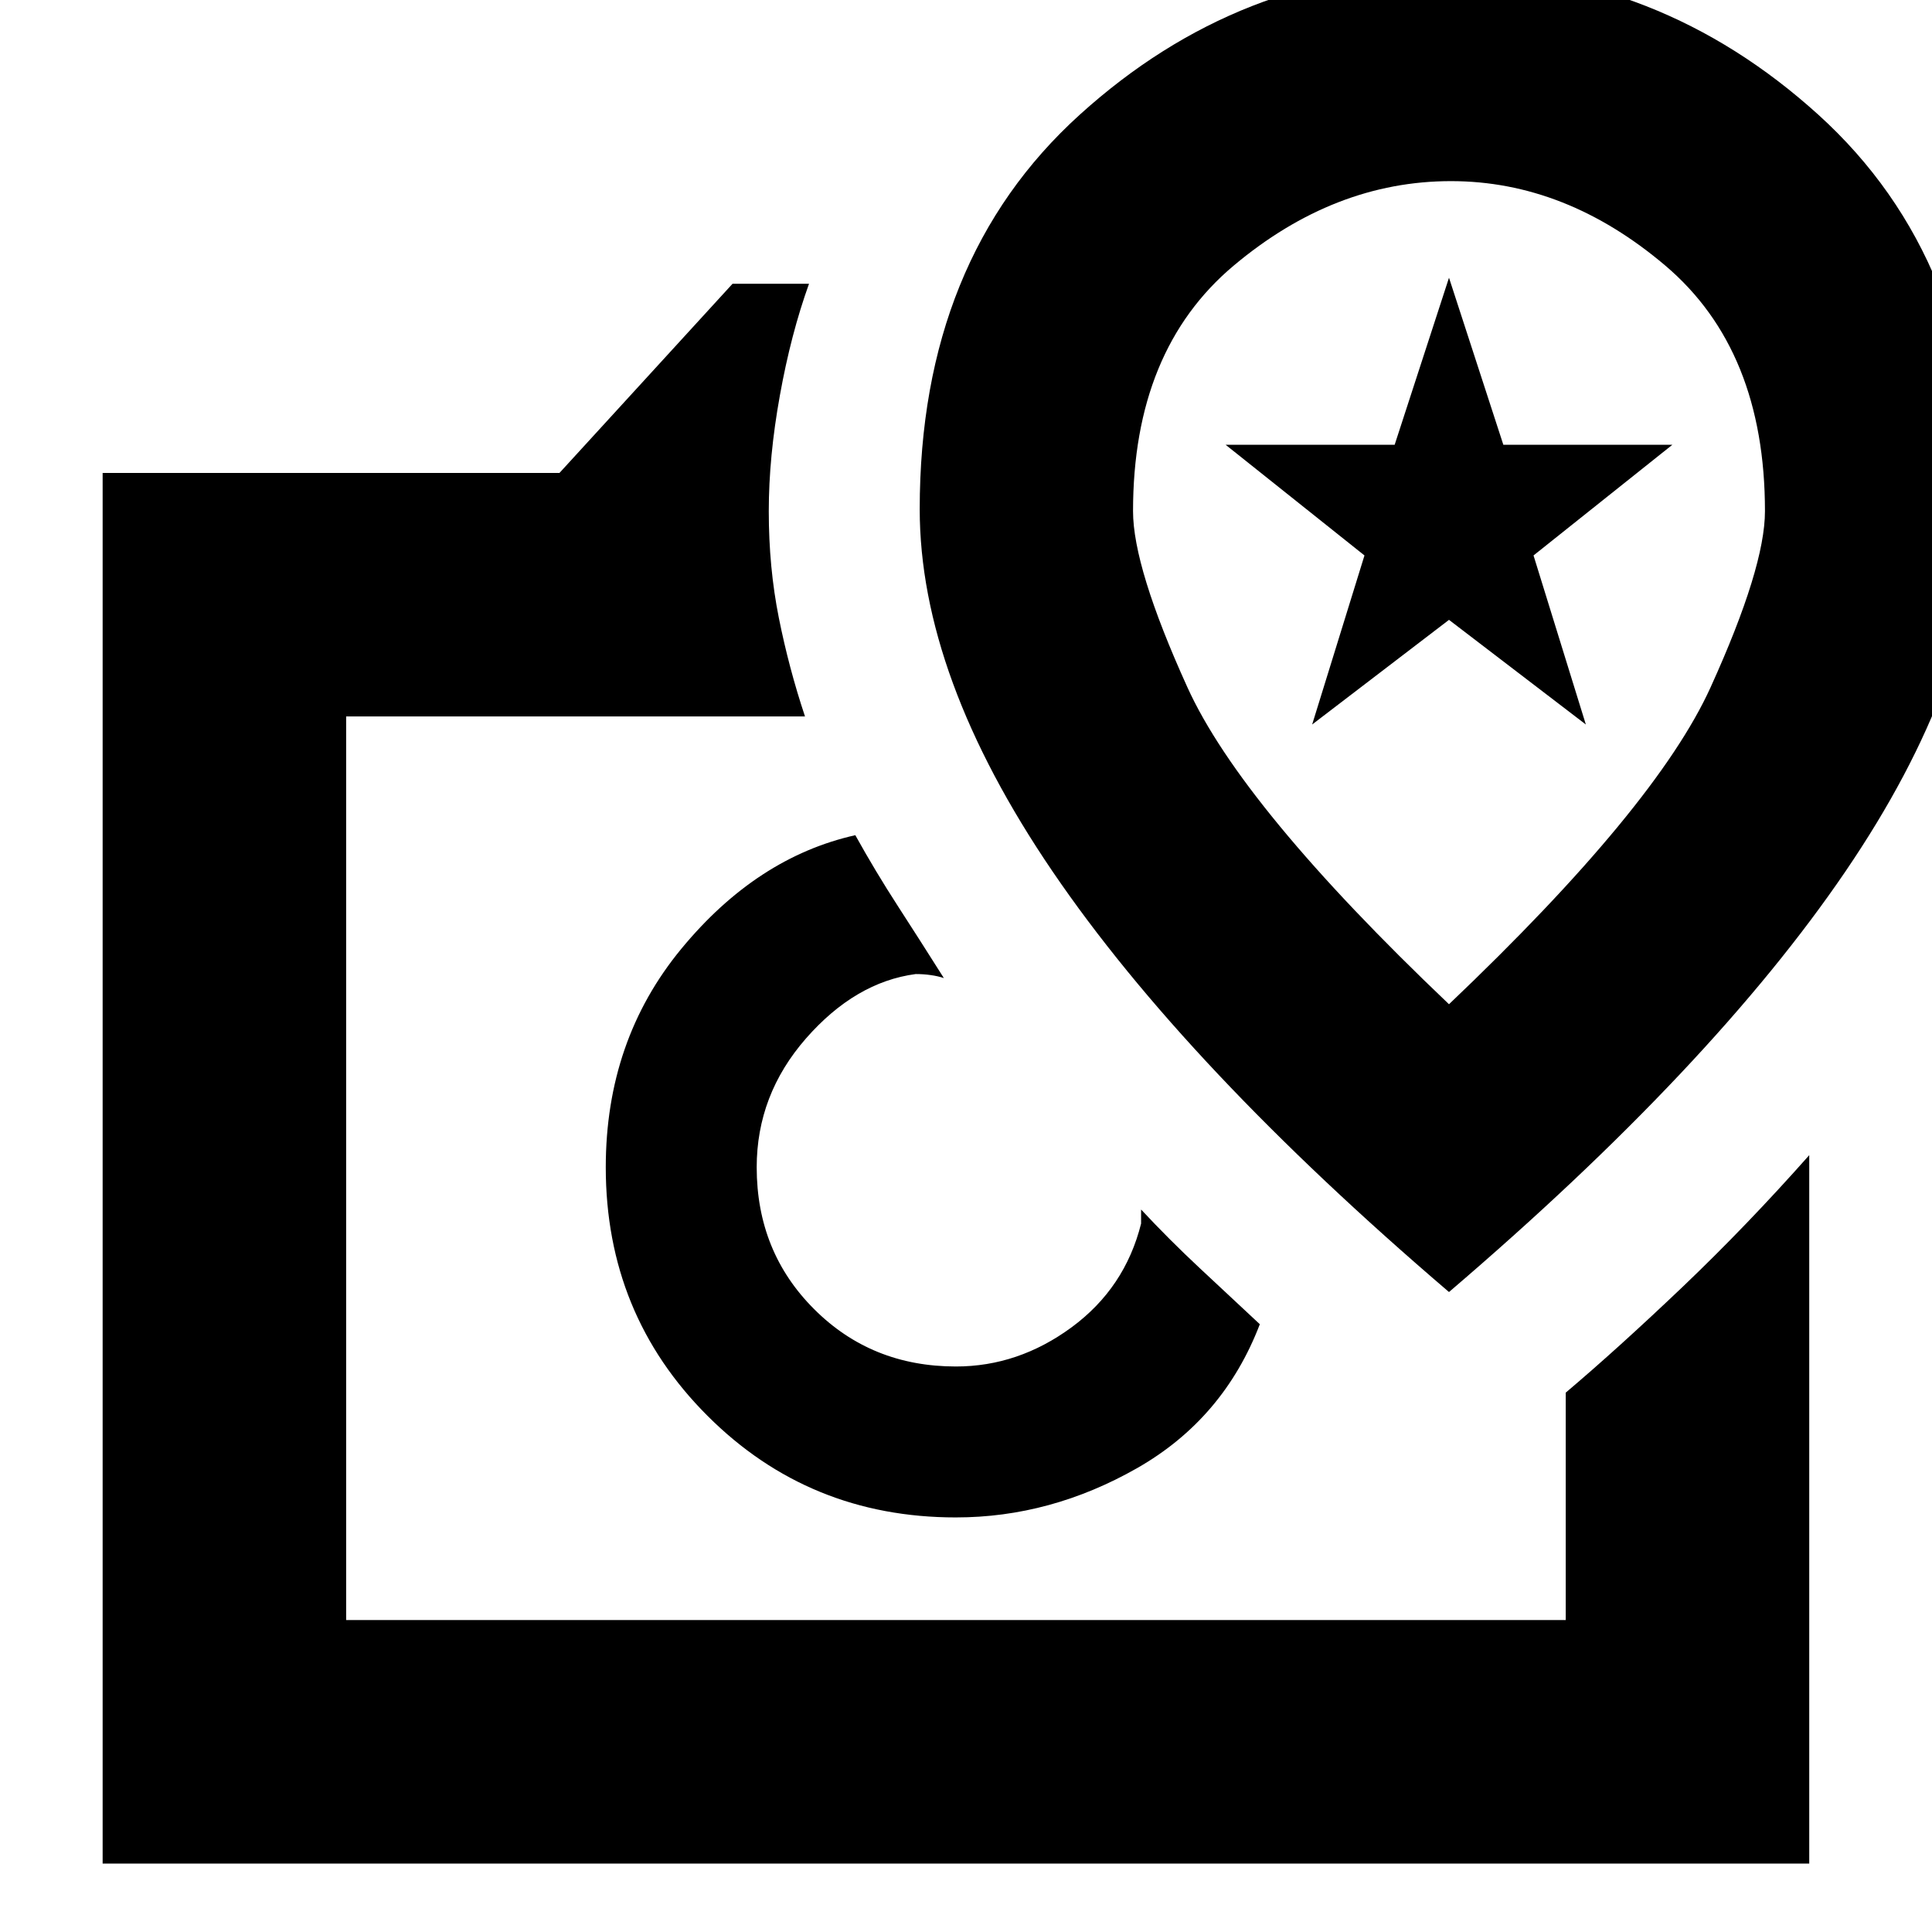 <svg xmlns="http://www.w3.org/2000/svg" height="24" width="24"><path d="M1.275 23.15V5.875H6.95l2.15-2.35h.95q-.225.625-.362 1.387-.138.763-.138 1.438 0 .7.125 1.325T10 8.9H4.3v11.225h15.15V17.3q.65-.55 1.45-1.312.8-.763 1.575-1.638v8.8Zm10.6-4.3q1.175 0 2.25-.612 1.075-.613 1.525-1.788l-.75-.7q-.375-.35-.725-.725v.175q-.2.8-.863 1.288-.662.487-1.437.487-1.05 0-1.762-.713Q9.4 15.55 9.4 14.5q0-.9.612-1.6.613-.7 1.363-.8.1 0 .187.013.088.012.163.037-.3-.475-.575-.9-.275-.425-.525-.875-1.225.275-2.162 1.412-.938 1.138-.938 2.713 0 1.825 1.263 3.087 1.262 1.263 3.087 1.263ZM18 16.05q3.275-2.8 4.925-5.225t1.65-4.5q0-3.1-1.987-4.9Q20.6-.375 18-.375t-4.587 1.8q-1.988 1.8-1.988 4.9 0 2.075 1.65 4.5T18 16.05Zm0-3.575q-2.575-2.45-3.25-3.938-.675-1.487-.675-2.187 0-2 1.25-3.05 1.25-1.05 2.7-1.05 1.425 0 2.663 1.05 1.237 1.05 1.237 3.05 0 .7-.675 2.187-.675 1.488-3.25 3.938ZM16.3 9 18 7.7 19.7 9l-.65-2.1 1.725-1.375h-2.1L18 3.45l-.675 2.075h-2.1L16.95 6.9Zm-4.425 5.5ZM18 6.9Z"/></svg>
